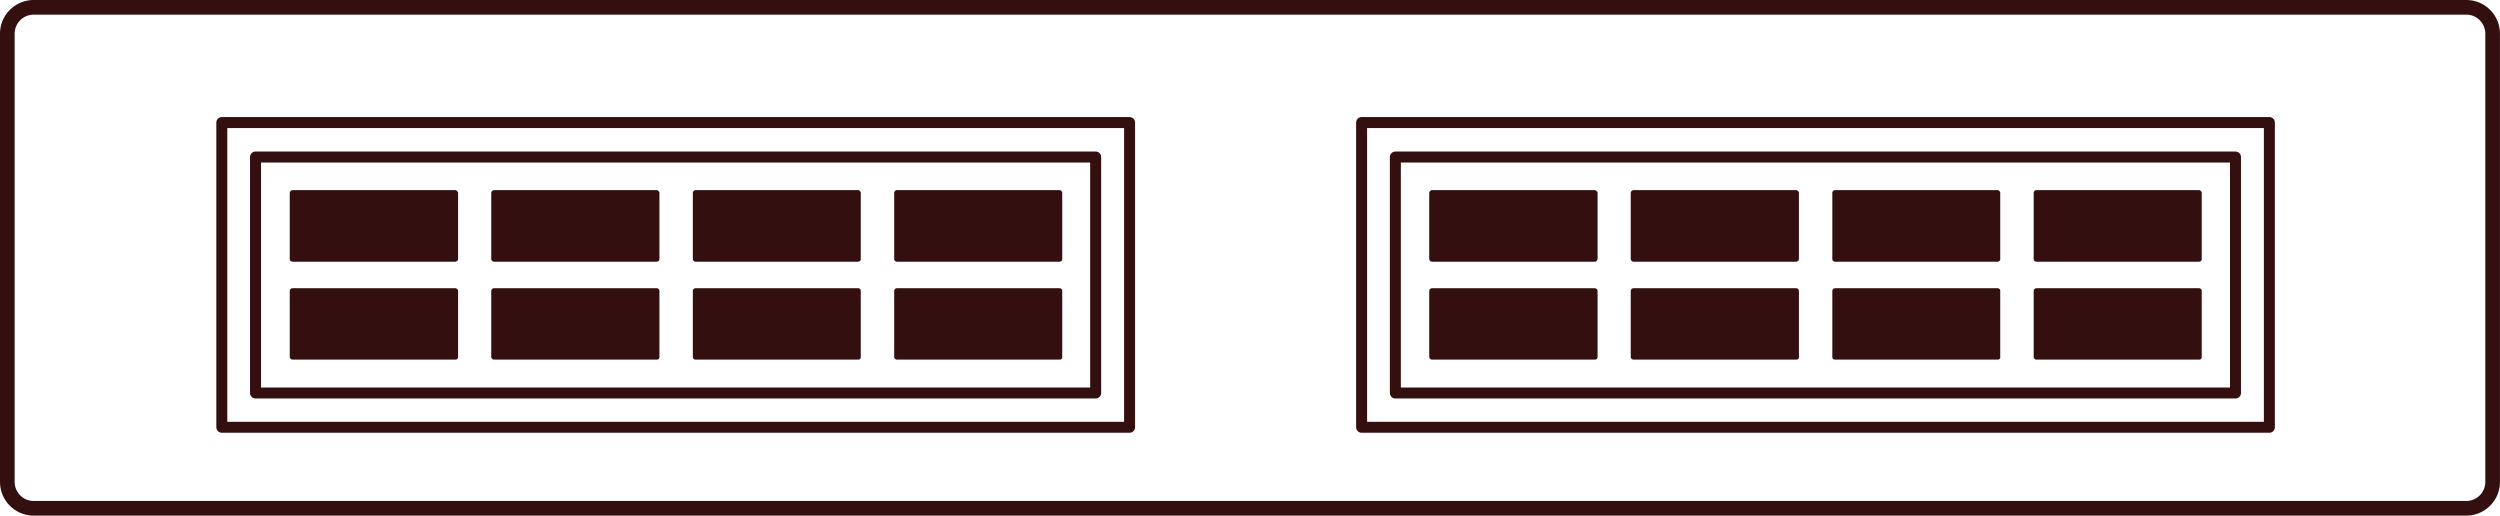 <svg xmlns="http://www.w3.org/2000/svg" xmlns:xlink="http://www.w3.org/1999/xlink" width="170.673" height="35.211" viewBox="0 0 170.673 35.211">
  <defs>
    <clipPath id="clip-path">
      <rect id="Rectangle_300" data-name="Rectangle 300" width="170.673" height="35.211" transform="translate(0 0)" fill="none"/>
    </clipPath>
  </defs>
  <g id="Group_91" data-name="Group 91" transform="translate(0 0)">
    <path id="Path_147" data-name="Path 147" d="M154.928,29.169H92.956V8.366h61.972ZM17.444,26.83H74.8V10.719H17.444Zm59.671,2.339H15.143V8.366H77.115Z" fill="none" stroke="#330f10" stroke-linecap="round" stroke-linejoin="round" stroke-width="0.75"/>
    <rect id="Rectangle_298" data-name="Rectangle 298" width="57.355" height="16.109" transform="translate(95.26 10.721)" fill="none" stroke="#330f10" stroke-linecap="round" stroke-linejoin="round" stroke-width="0.75"/>
    <g id="Group_90" data-name="Group 90">
      <g id="Group_89" data-name="Group 89" clip-path="url(#clip-path)">
        <path id="Path_148" data-name="Path 148" d="M72.518,17.678v-4.5a.153.153,0,0,0-.044-.119.207.207,0,0,0-.134-.081H61.233a.2.2,0,0,0-.187.2v4.5a.162.162,0,0,0,.056.134.238.238,0,0,0,.131.056H72.34a.381.381,0,0,0,.134-.056.216.216,0,0,0,.044-.134" fill="#330f10"/>
        <path id="Path_149" data-name="Path 149" d="M72.518,19.862v4.5a.25.25,0,0,1-.044.148.23.23,0,0,1-.134.039H61.233a.182.182,0,0,1-.187-.187v-4.5a.188.188,0,0,1,.056-.133.216.216,0,0,1,.131-.053H72.34a.322.322,0,0,1,.134.053.262.262,0,0,1,.044.133" fill="#330f10"/>
        <path id="Path_150" data-name="Path 150" d="M58.763,17.678v-4.5c0-.049,0-.1-.052-.119a.146.146,0,0,0-.133-.081h-11.1a.2.2,0,0,0-.179.2v4.5a.172.172,0,0,0,.057.134.248.248,0,0,0,.122.056h11.1a.211.211,0,0,0,.133-.056.146.146,0,0,0,.052-.134" fill="#330f10"/>
        <path id="Path_151" data-name="Path 151" d="M58.763,19.862v4.5a.162.162,0,0,1-.185.187h-11.1a.178.178,0,0,1-.179-.187v-4.5a.2.2,0,0,1,.057-.133.22.22,0,0,1,.122-.053h11.1a.2.2,0,0,1,.133.053.164.164,0,0,1,.052.133" fill="#330f10"/>
        <path id="Path_152" data-name="Path 152" d="M45.019,17.678v-4.5a.134.134,0,0,0-.052-.119.175.175,0,0,0-.13-.081h-11.1a.209.209,0,0,0-.2.2v4.5a.164.164,0,0,0,.067.134.2.2,0,0,0,.131.056h11.1a.289.289,0,0,0,.13-.056.182.182,0,0,0,.052-.134" fill="#330f10"/>
        <path id="Path_153" data-name="Path 153" d="M45.019,19.862v4.5a.209.209,0,0,1-.052.148.2.2,0,0,1-.13.039h-11.1a.19.19,0,0,1-.2-.187v-4.5a.193.193,0,0,1,.067-.133.182.182,0,0,1,.131-.053h11.1a.254.254,0,0,1,.13.053.216.216,0,0,1,.052.133" fill="#330f10"/>
        <path id="Path_154" data-name="Path 154" d="M31.274,17.678v-4.5a.137.137,0,0,0-.06-.119.166.166,0,0,0-.133-.081h-11.1a.213.213,0,0,0-.2.2v4.5a.224.224,0,0,0,.054.134.328.328,0,0,0,.143.056h11.1a.262.262,0,0,0,.133-.056.186.186,0,0,0,.06-.134" fill="#330f10"/>
        <path id="Path_155" data-name="Path 155" d="M31.274,19.862v4.5a.211.211,0,0,1-.06.148.19.19,0,0,1-.133.039h-11.1a.193.193,0,0,1-.2-.187v-4.5a.284.284,0,0,1,.054-.133.291.291,0,0,1,.143-.053h11.1a.235.235,0,0,1,.133.053.225.225,0,0,1,.06.133" fill="#330f10"/>
        <path id="Path_156" data-name="Path 156" d="M150.31,17.678v-4.5a.153.153,0,0,0-.044-.119.207.207,0,0,0-.134-.081H139.025a.2.2,0,0,0-.187.2v4.5a.162.162,0,0,0,.056.134.238.238,0,0,0,.131.056h11.107a.381.381,0,0,0,.134-.056.216.216,0,0,0,.044-.134" fill="#330f10"/>
        <path id="Path_157" data-name="Path 157" d="M150.31,19.862v4.5a.25.25,0,0,1-.044.148.23.23,0,0,1-.134.039H139.025a.182.182,0,0,1-.187-.187v-4.5a.188.188,0,0,1,.056-.133.216.216,0,0,1,.131-.053h11.107a.322.322,0,0,1,.134.053.262.262,0,0,1,.044.133" fill="#330f10"/>
        <path id="Path_158" data-name="Path 158" d="M136.555,17.678v-4.5c0-.049,0-.1-.052-.119a.146.146,0,0,0-.133-.081h-11.1a.2.2,0,0,0-.179.2v4.5a.172.172,0,0,0,.057.134.244.244,0,0,0,.122.056h11.1a.211.211,0,0,0,.133-.056.146.146,0,0,0,.052-.134" fill="#330f10"/>
        <path id="Path_159" data-name="Path 159" d="M136.555,19.862v4.5a.162.162,0,0,1-.185.187h-11.1a.178.178,0,0,1-.179-.187v-4.5a.2.2,0,0,1,.057-.133.217.217,0,0,1,.122-.053h11.1a.2.2,0,0,1,.133.053.164.164,0,0,1,.052.133" fill="#330f10"/>
        <path id="Path_160" data-name="Path 160" d="M122.811,17.678v-4.5a.134.134,0,0,0-.052-.119.175.175,0,0,0-.13-.081h-11.1a.208.208,0,0,0-.2.2v4.5a.164.164,0,0,0,.067.134.194.194,0,0,0,.129.056h11.1a.289.289,0,0,0,.13-.056.182.182,0,0,0,.052-.134" fill="#330f10"/>
        <path id="Path_161" data-name="Path 161" d="M122.811,19.862v4.5a.209.209,0,0,1-.052.148.2.2,0,0,1-.13.039h-11.1a.189.189,0,0,1-.2-.187v-4.5a.193.193,0,0,1,.067-.133.18.18,0,0,1,.129-.053h11.1a.254.254,0,0,1,.13.053.216.216,0,0,1,.052.133" fill="#330f10"/>
        <path id="Path_162" data-name="Path 162" d="M109.066,17.678v-4.5a.139.139,0,0,0-.06-.119.169.169,0,0,0-.133-.081h-11.1a.213.213,0,0,0-.2.2v4.5a.224.224,0,0,0,.054.134.328.328,0,0,0,.143.056h11.1a.269.269,0,0,0,.133-.056.19.19,0,0,0,.06-.134" fill="#330f10"/>
        <path id="Path_163" data-name="Path 163" d="M109.066,19.862v4.5a.216.216,0,0,1-.06.148.193.193,0,0,1-.133.039h-11.1a.193.193,0,0,1-.2-.187v-4.5a.284.284,0,0,1,.054-.133.291.291,0,0,1,.143-.053h11.1a.241.241,0,0,1,.133.053.232.232,0,0,1,.06.133" fill="#330f10"/>
        <path id="Rectangle_299" data-name="Rectangle 299" d="M1.8,0H167.87a1.8,1.8,0,0,1,1.8,1.8v30.6a1.8,1.8,0,0,1-1.8,1.8H1.8a1.8,1.8,0,0,1-1.8-1.8V1.8A1.8,1.8,0,0,1,1.8,0Z" transform="translate(0.5 0.5)" fill="none" stroke="#330f10" stroke-miterlimit="10" stroke-width="1"/>
      </g>
    </g>
  </g>
</svg>
